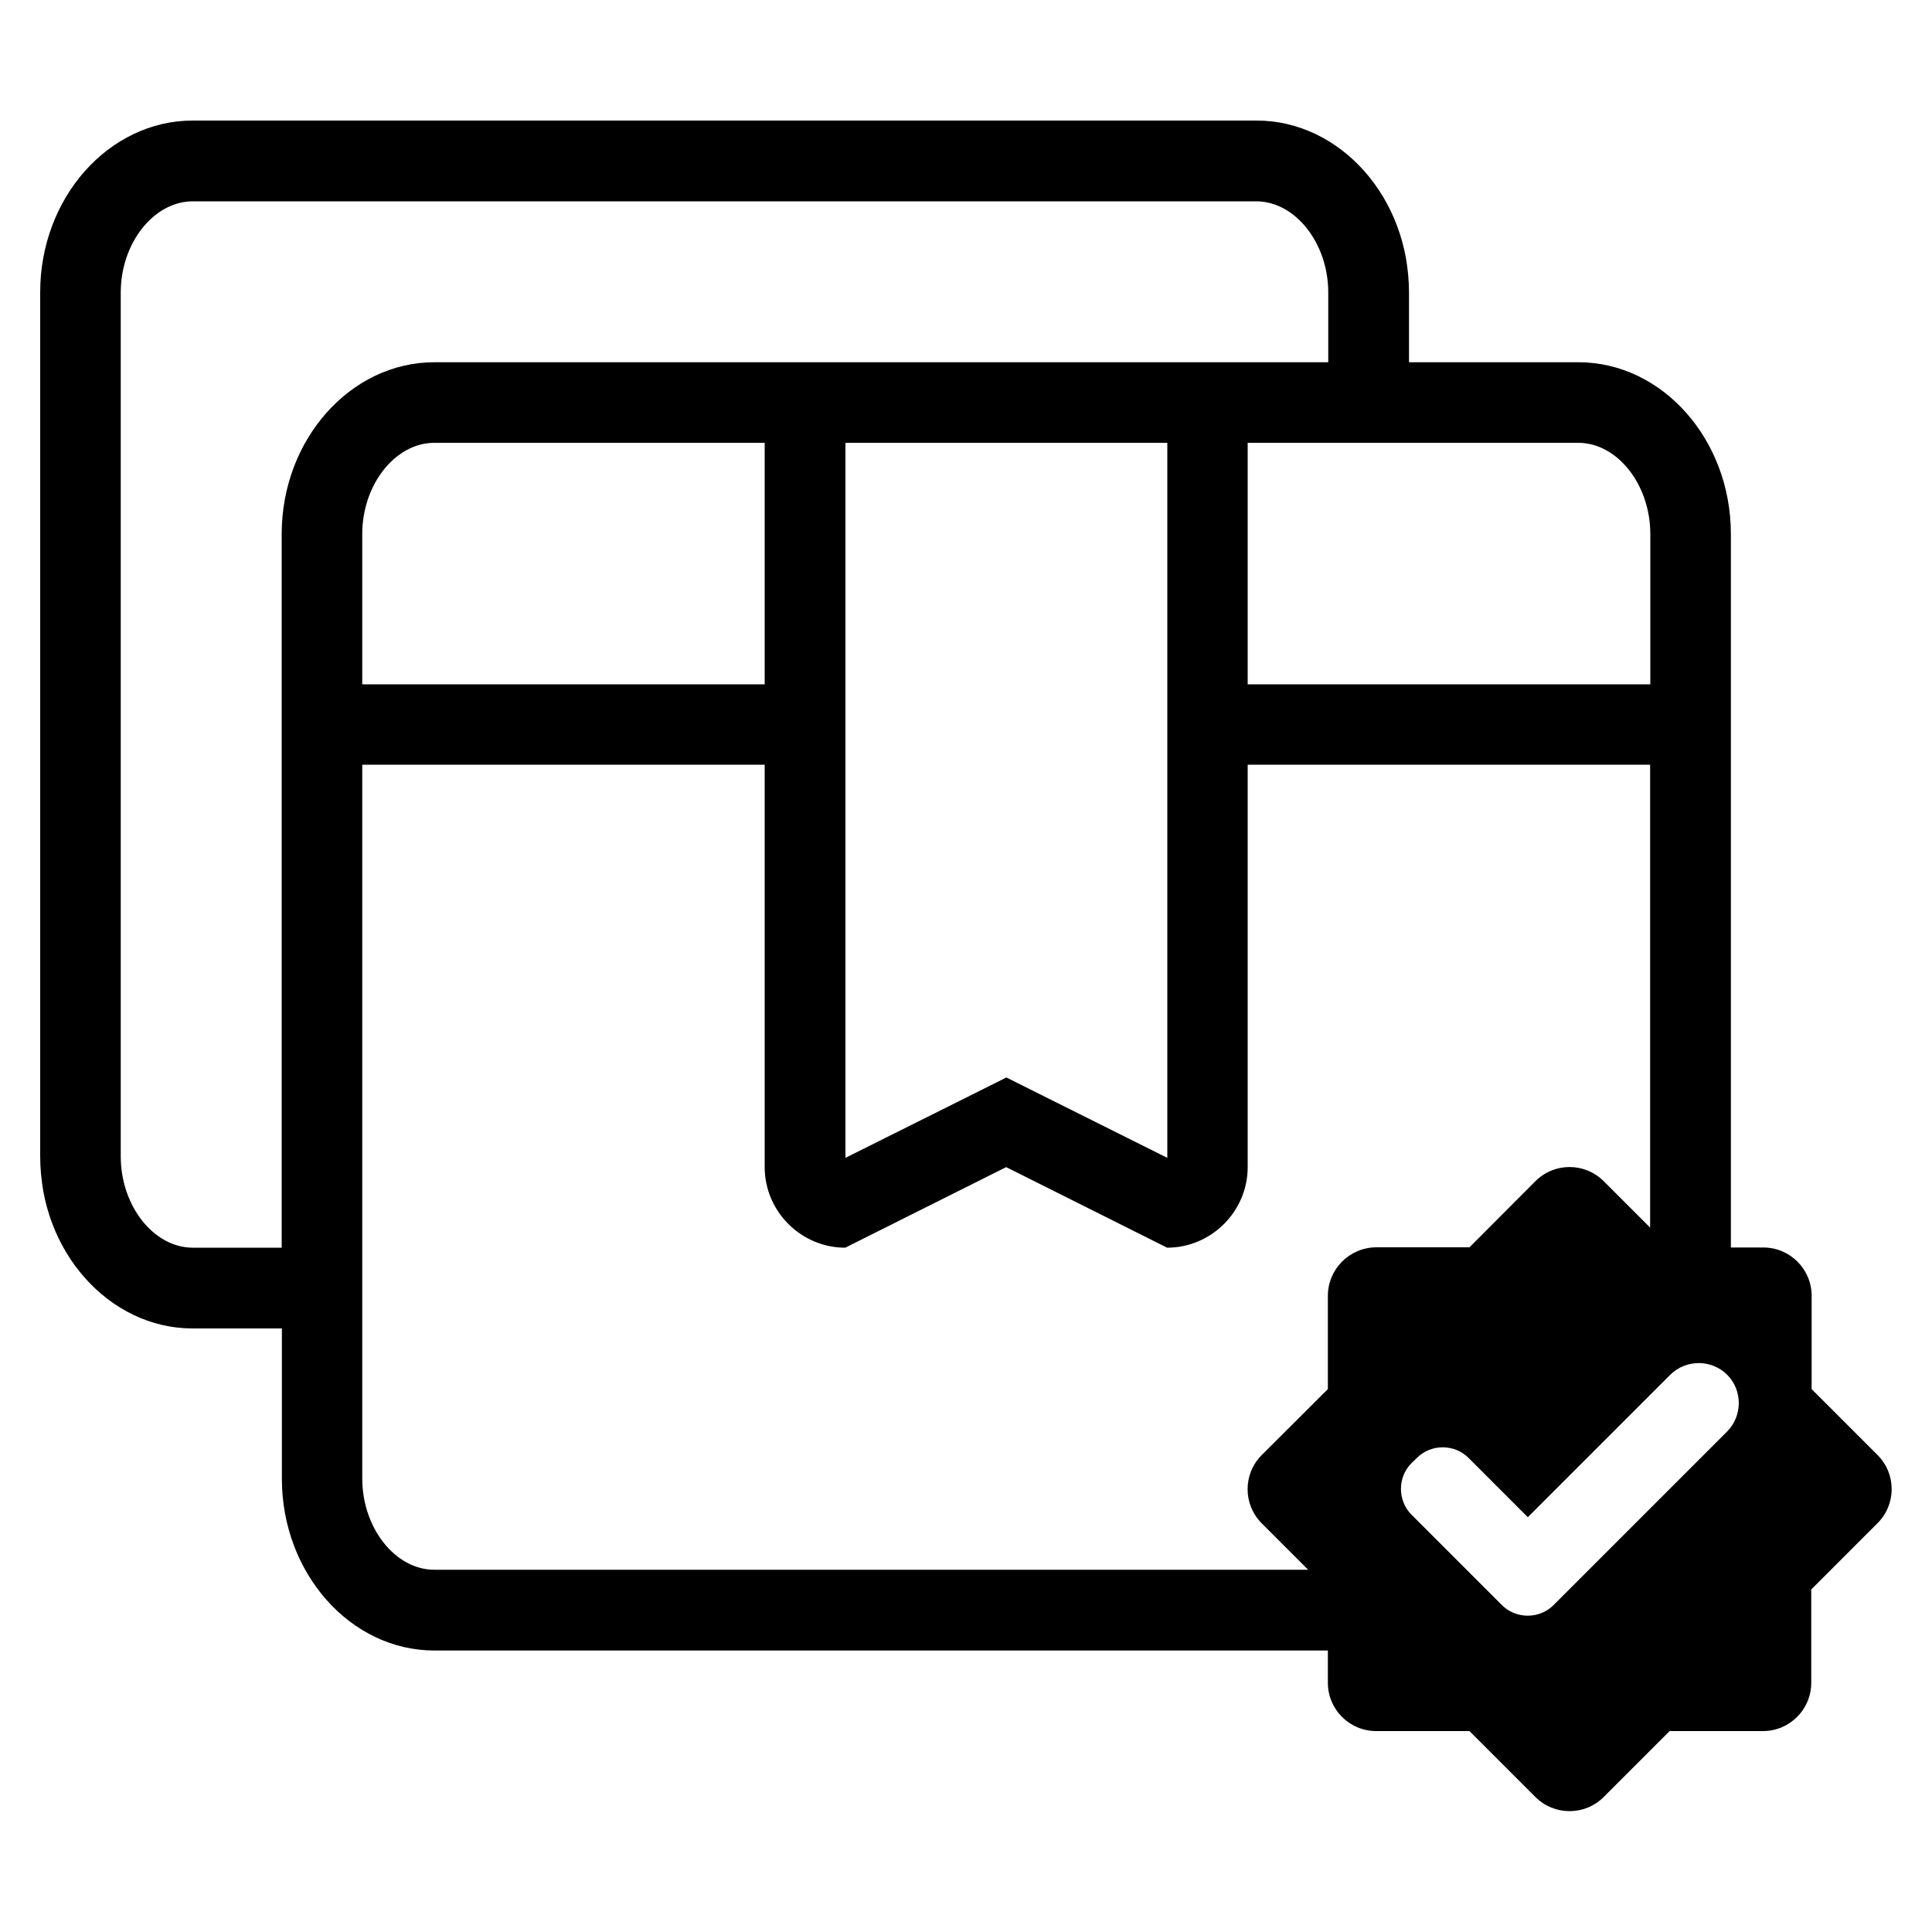 <?xml version="1.0" standalone="no"?><!DOCTYPE svg PUBLIC "-//W3C//DTD SVG 1.1//EN" "http://www.w3.org/Graphics/SVG/1.1/DTD/svg11.dtd"><svg t="1522384704801" class="icon" style="" viewBox="0 0 1024 1024" version="1.1" xmlns="http://www.w3.org/2000/svg" p-id="38814" xmlns:xlink="http://www.w3.org/1999/xlink" width="200" height="200"><defs><style type="text/css"></style></defs><path d="M995.123 771.174 960.205 736.256l0-49.459c0-14.131-11.469-25.6-25.6-25.6l-17.203 0L917.402 384l0 0 0 0 0-100.966c0-50.074-36.352-91.034-80.794-91.034l-89.805 0 0-36.966c0-6.246-0.614-12.39-1.638-18.33-2.15-11.776-6.349-22.835-12.186-32.563-11.674-19.354-29.696-33.485-50.79-38.4-5.222-1.229-10.65-1.843-16.282-1.843L102.195 63.898c-5.53 0-10.957 0.614-16.282 1.843-20.992 4.915-39.117 18.944-50.79 38.4-5.837 9.728-10.035 20.685-12.186 32.563-1.126 5.939-1.638 11.981-1.638 18.33l0 457.933c0 6.246 0.614 12.39 1.638 18.33 2.15 11.878 6.349 22.835 12.186 32.563 11.674 19.354 29.696 33.485 50.79 38.4 5.222 1.229 10.65 1.843 16.282 1.843l47.206 0 0 79.667c0 50.074 36.352 91.034 80.794 91.034l473.6 0L703.795 891.904c0 14.131 11.469 25.6 25.6 25.6l49.459 0 34.918 34.918c10.035 10.035 26.214 10.035 36.25 0l34.918-34.918 49.459 0c14.131 0 25.6-11.469 25.6-25.6l0-49.459 34.918-34.918C1005.158 797.491 1005.158 781.21 995.123 771.174zM836.506 234.701c20.685 0 38.195 22.118 38.195 48.333l0 79.667L661.299 362.701l0-128L836.506 234.701zM149.299 283.034l0 378.266L102.195 661.299c-20.685 0-38.195-22.118-38.195-48.333L64 155.034c0-26.214 17.51-48.333 38.195-48.333l563.61 0c20.685 0 38.195 22.118 38.195 48.333l0 36.966-85.299 0L448 192 230.195 192C185.754 192 149.299 232.96 149.299 283.034zM618.701 234.701l0 378.982-66.253-33.075-19.046-9.523-19.046 9.523-66.253 33.075L448.102 384l0 0 0 0L448.102 234.701 618.701 234.701zM405.299 234.701l0 128L192 362.701l0-79.667c0-26.214 17.51-48.333 38.195-48.333L405.299 234.701zM703.795 686.797 703.795 736.256l-35.021 34.918c-10.035 10.035-10.035 26.214 0 36.25l24.576 24.576L230.195 832c-20.685 0-38.195-22.118-38.195-48.333L192 405.299l213.299 0 0 213.299c0 23.45 19.251 42.701 42.701 42.701l85.299-42.701 85.299 42.701c23.45 0 42.701-19.251 42.701-42.701L661.299 405.299l213.299 0 0 245.35-24.576-24.576c-10.035-10.035-26.214-10.035-36.25 0l-34.918 35.021-49.459 0C715.264 661.197 703.795 672.666 703.795 686.797zM915.354 758.784l-89.088 89.088-1.434 1.434-1.434 1.434c-7.475 7.475-19.866 7.475-27.341 0l-47.923-47.923c-7.475-7.475-7.475-19.866 0-27.341l2.867-2.765c7.475-7.475 19.866-7.475 27.341 0l31.437 31.437 75.469-75.469c8.294-8.294 21.914-8.294 30.208 0C923.648 736.87 923.648 750.49 915.354 758.784z" p-id="38815"></path></svg>